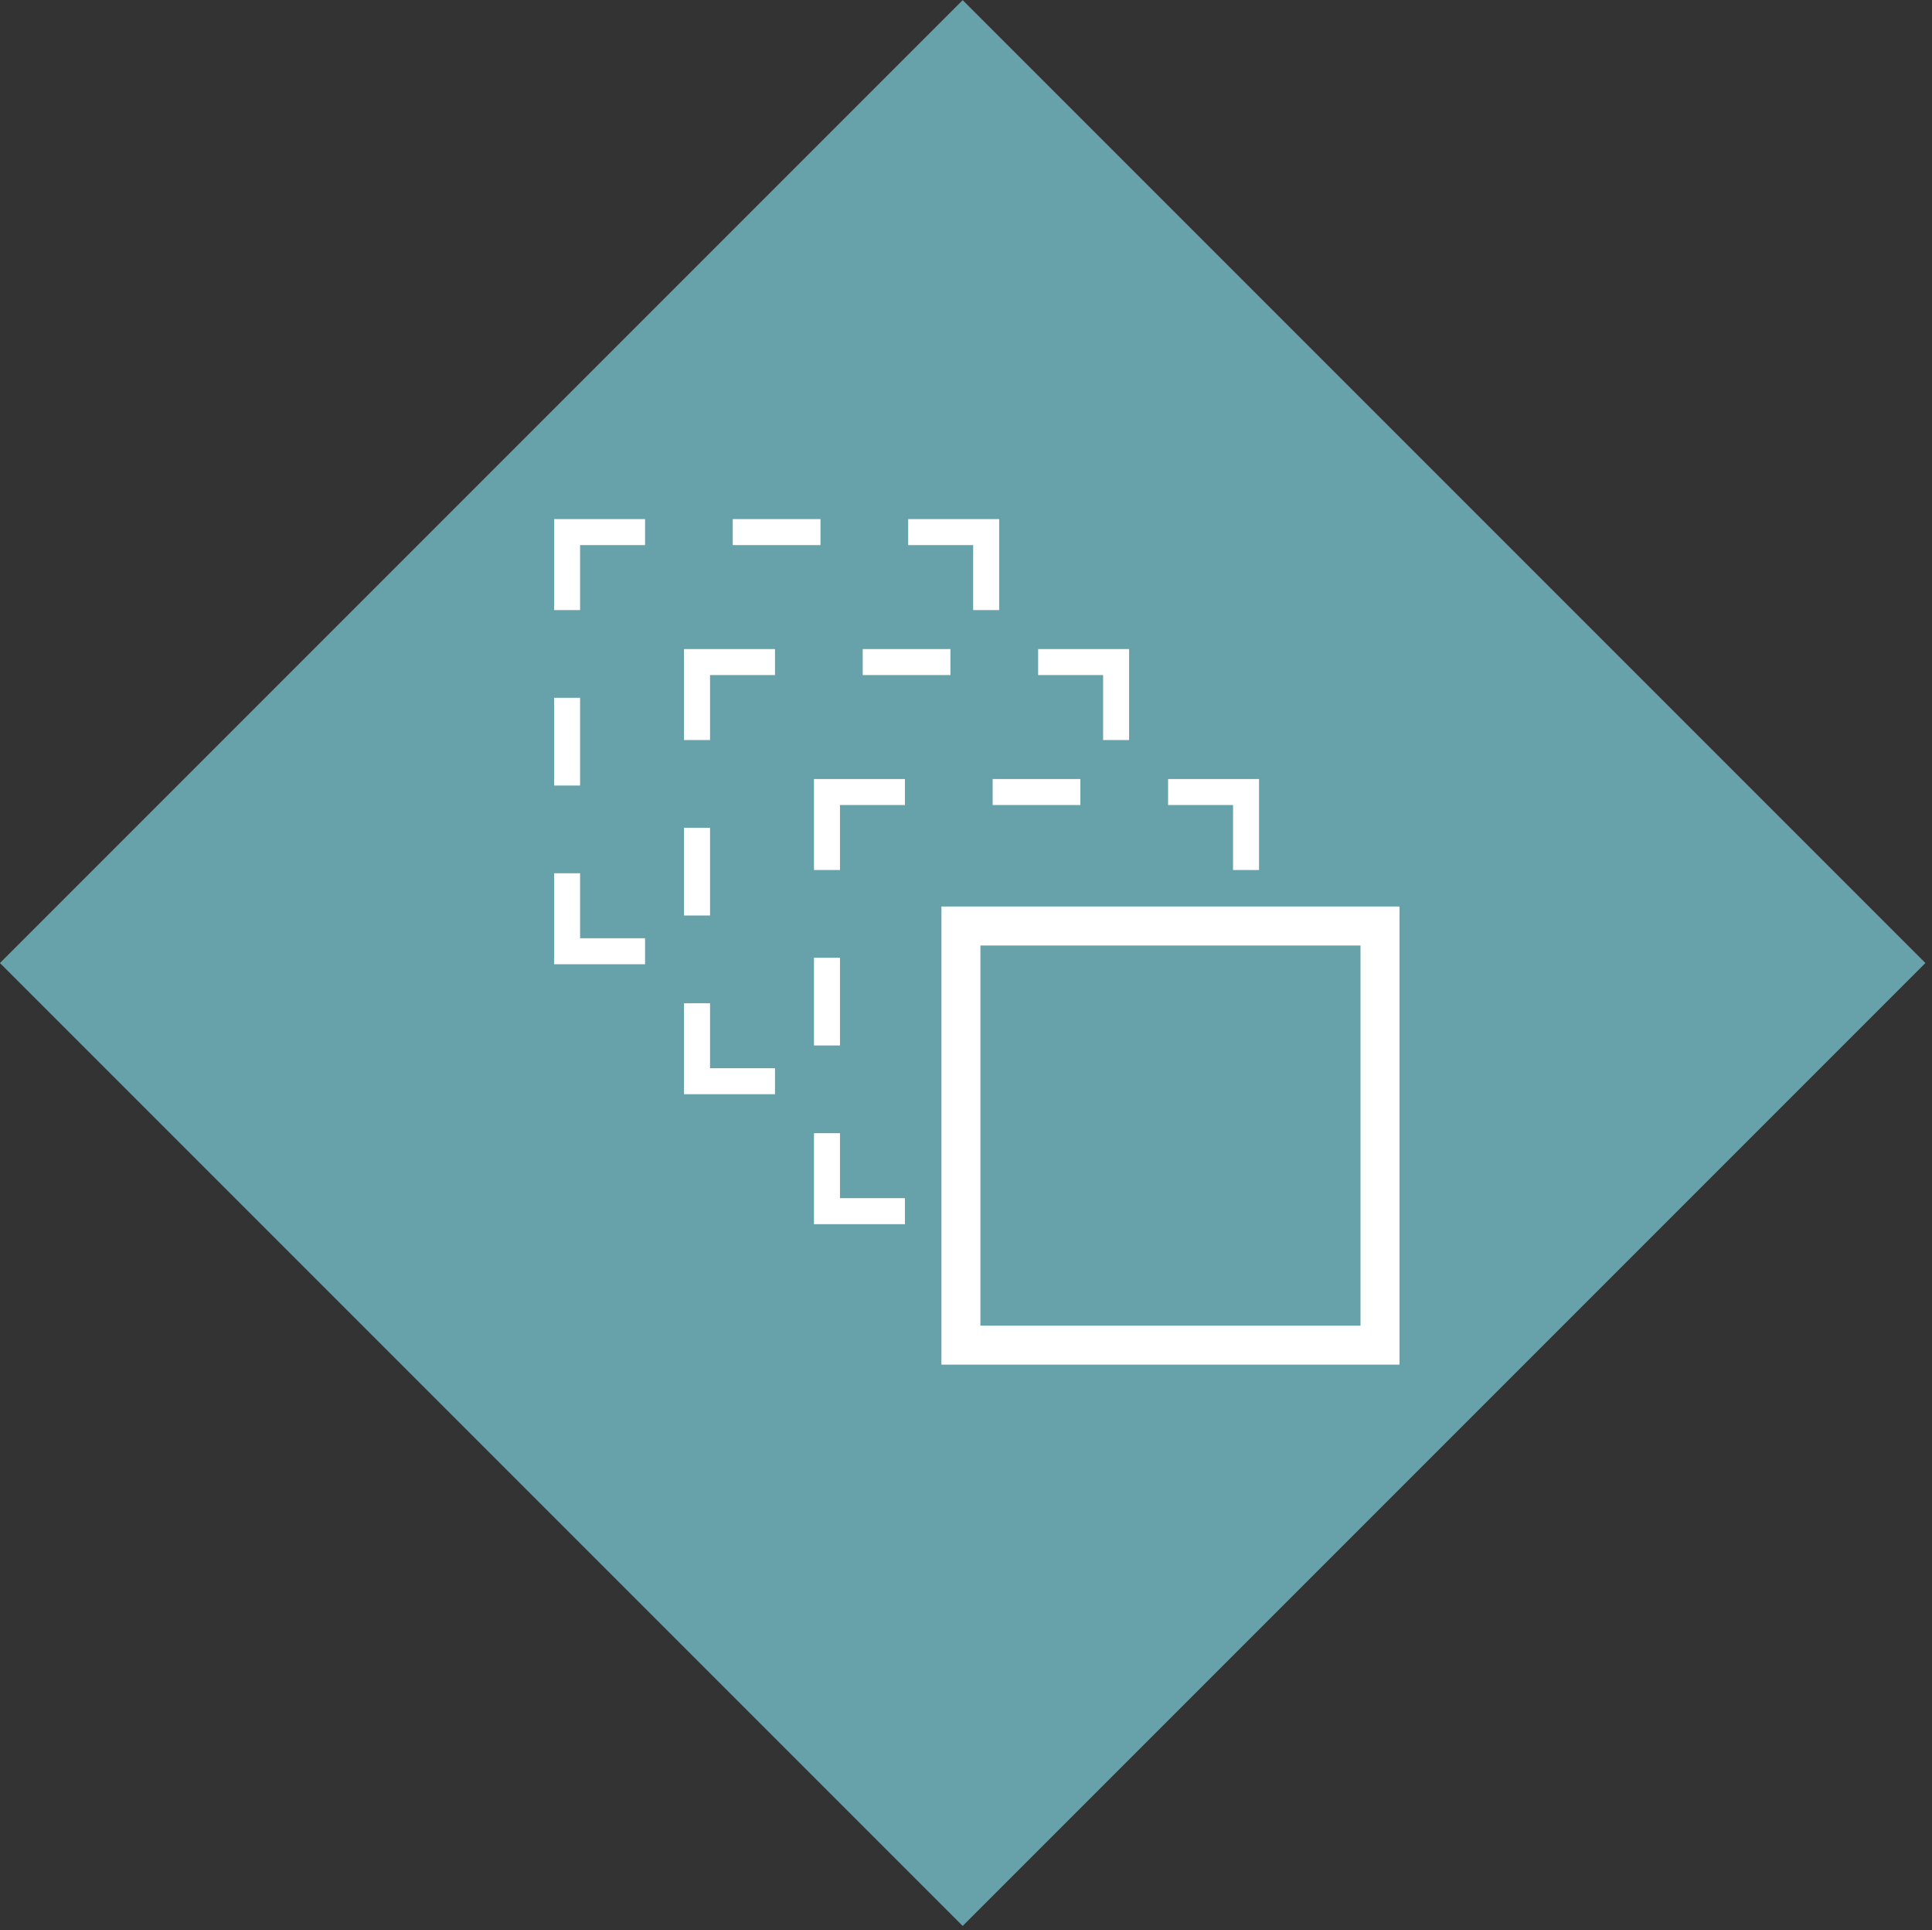 <?xml version="1.0" encoding="utf-8"?>
<!-- Generator: Adobe Illustrator 17.1.0, SVG Export Plug-In . SVG Version: 6.00 Build 0)  -->
<!DOCTYPE svg PUBLIC "-//W3C//DTD SVG 1.1//EN" "http://www.w3.org/Graphics/SVG/1.1/DTD/svg11.dtd">
<svg version="1.1" xmlns="http://www.w3.org/2000/svg" xmlns:xlink="http://www.w3.org/1999/xlink" x="0px" y="0px"
	 viewBox="0 0 148.679 148.5" enable-background="new 0 0 148.679 148.5" xml:space="preserve">
<rect x="0" y="0" width="148.679" height="148.5" fill="#333333" stroke="none"/>
<g id="Layer_1">
	
		<rect x="21.703" y="21.703" transform="matrix(0.707 -0.707 0.707 0.707 -30.693 74.099)" fill="#67A2AB" width="104.792" height="104.792"/>
	<g>
		<rect x="43.641" y="40.942" fill="#67A2AB" width="32.25" height="32.25"/>
		<g>
			<polyline fill="none" stroke="#FFFFFF" stroke-width="2" stroke-miterlimit="10" points="43.641,46.942 43.641,40.942 
				49.641,40.942 			"/>
			
				<line fill="none" stroke="#FFFFFF" stroke-width="2" stroke-miterlimit="10" stroke-dasharray="6.75,6.75" x1="56.391" y1="40.942" x2="66.516" y2="40.942"/>
			<polyline fill="none" stroke="#FFFFFF" stroke-width="2" stroke-miterlimit="10" points="69.891,40.942 75.891,40.942 
				75.891,46.942 			"/>
			
				<line fill="none" stroke="#FFFFFF" stroke-width="2" stroke-miterlimit="10" stroke-dasharray="6.75,6.75" x1="75.891" y1="53.692" x2="75.891" y2="63.817"/>
			<polyline fill="none" stroke="#FFFFFF" stroke-width="2" stroke-miterlimit="10" points="75.891,67.192 75.891,73.192 
				69.891,73.192 			"/>
			
				<line fill="none" stroke="#FFFFFF" stroke-width="2" stroke-miterlimit="10" stroke-dasharray="6.75,6.75" x1="63.141" y1="73.192" x2="53.016" y2="73.192"/>
			<polyline fill="none" stroke="#FFFFFF" stroke-width="2" stroke-miterlimit="10" points="49.641,73.192 43.641,73.192 
				43.641,67.192 			"/>
			
				<line fill="none" stroke="#FFFFFF" stroke-width="2" stroke-miterlimit="10" stroke-dasharray="6.75,6.75" x1="43.641" y1="60.442" x2="43.641" y2="50.317"/>
		</g>
	</g>
	<g>
		<rect x="53.641" y="50.942" fill="#67A2AB" width="32.25" height="32.25"/>
		<g>
			<polyline fill="none" stroke="#FFFFFF" stroke-width="2" stroke-miterlimit="10" points="53.641,56.942 53.641,50.942 
				59.641,50.942 			"/>
			
				<line fill="none" stroke="#FFFFFF" stroke-width="2" stroke-miterlimit="10" stroke-dasharray="6.75,6.75" x1="66.391" y1="50.942" x2="76.516" y2="50.942"/>
			<polyline fill="none" stroke="#FFFFFF" stroke-width="2" stroke-miterlimit="10" points="79.891,50.942 85.891,50.942 
				85.891,56.942 			"/>
			
				<line fill="none" stroke="#FFFFFF" stroke-width="2" stroke-miterlimit="10" stroke-dasharray="6.75,6.75" x1="85.891" y1="63.692" x2="85.891" y2="73.817"/>
			<polyline fill="none" stroke="#FFFFFF" stroke-width="2" stroke-miterlimit="10" points="85.891,77.192 85.891,83.192 
				79.891,83.192 			"/>
			
				<line fill="none" stroke="#FFFFFF" stroke-width="2" stroke-miterlimit="10" stroke-dasharray="6.75,6.75" x1="73.141" y1="83.192" x2="63.016" y2="83.192"/>
			<polyline fill="none" stroke="#FFFFFF" stroke-width="2" stroke-miterlimit="10" points="59.641,83.192 53.641,83.192 
				53.641,77.192 			"/>
			
				<line fill="none" stroke="#FFFFFF" stroke-width="2" stroke-miterlimit="10" stroke-dasharray="6.75,6.75" x1="53.641" y1="70.442" x2="53.641" y2="60.317"/>
		</g>
	</g>
	<g>
		<rect x="63.641" y="60.942" fill="#67A2AB" width="32.25" height="32.25"/>
		<g>
			<polyline fill="none" stroke="#FFFFFF" stroke-width="2" stroke-miterlimit="10" points="63.641,66.942 63.641,60.942 
				69.641,60.942 			"/>
			
				<line fill="none" stroke="#FFFFFF" stroke-width="2" stroke-miterlimit="10" stroke-dasharray="6.75,6.75" x1="76.391" y1="60.942" x2="86.516" y2="60.942"/>
			<polyline fill="none" stroke="#FFFFFF" stroke-width="2" stroke-miterlimit="10" points="89.891,60.942 95.891,60.942 
				95.891,66.942 			"/>
			
				<line fill="none" stroke="#FFFFFF" stroke-width="2" stroke-miterlimit="10" stroke-dasharray="6.75,6.75" x1="95.891" y1="73.692" x2="95.891" y2="83.817"/>
			<polyline fill="none" stroke="#FFFFFF" stroke-width="2" stroke-miterlimit="10" points="95.891,87.192 95.891,93.192 
				89.891,93.192 			"/>
			
				<line fill="none" stroke="#FFFFFF" stroke-width="2" stroke-miterlimit="10" stroke-dasharray="6.75,6.75" x1="83.141" y1="93.192" x2="73.016" y2="93.192"/>
			<polyline fill="none" stroke="#FFFFFF" stroke-width="2" stroke-miterlimit="10" points="69.641,93.192 63.641,93.192 
				63.641,87.192 			"/>
			
				<line fill="none" stroke="#FFFFFF" stroke-width="2" stroke-miterlimit="10" stroke-dasharray="6.75,6.75" x1="63.641" y1="80.442" x2="63.641" y2="70.317"/>
		</g>
	</g>
	
		<rect x="73.949" y="71.25" fill="#67A2AB" stroke="#FFFFFF" stroke-width="3" stroke-miterlimit="10" width="32.25" height="32.25"/>
</g>
<g id="Layer_2">
</g>
</svg>
